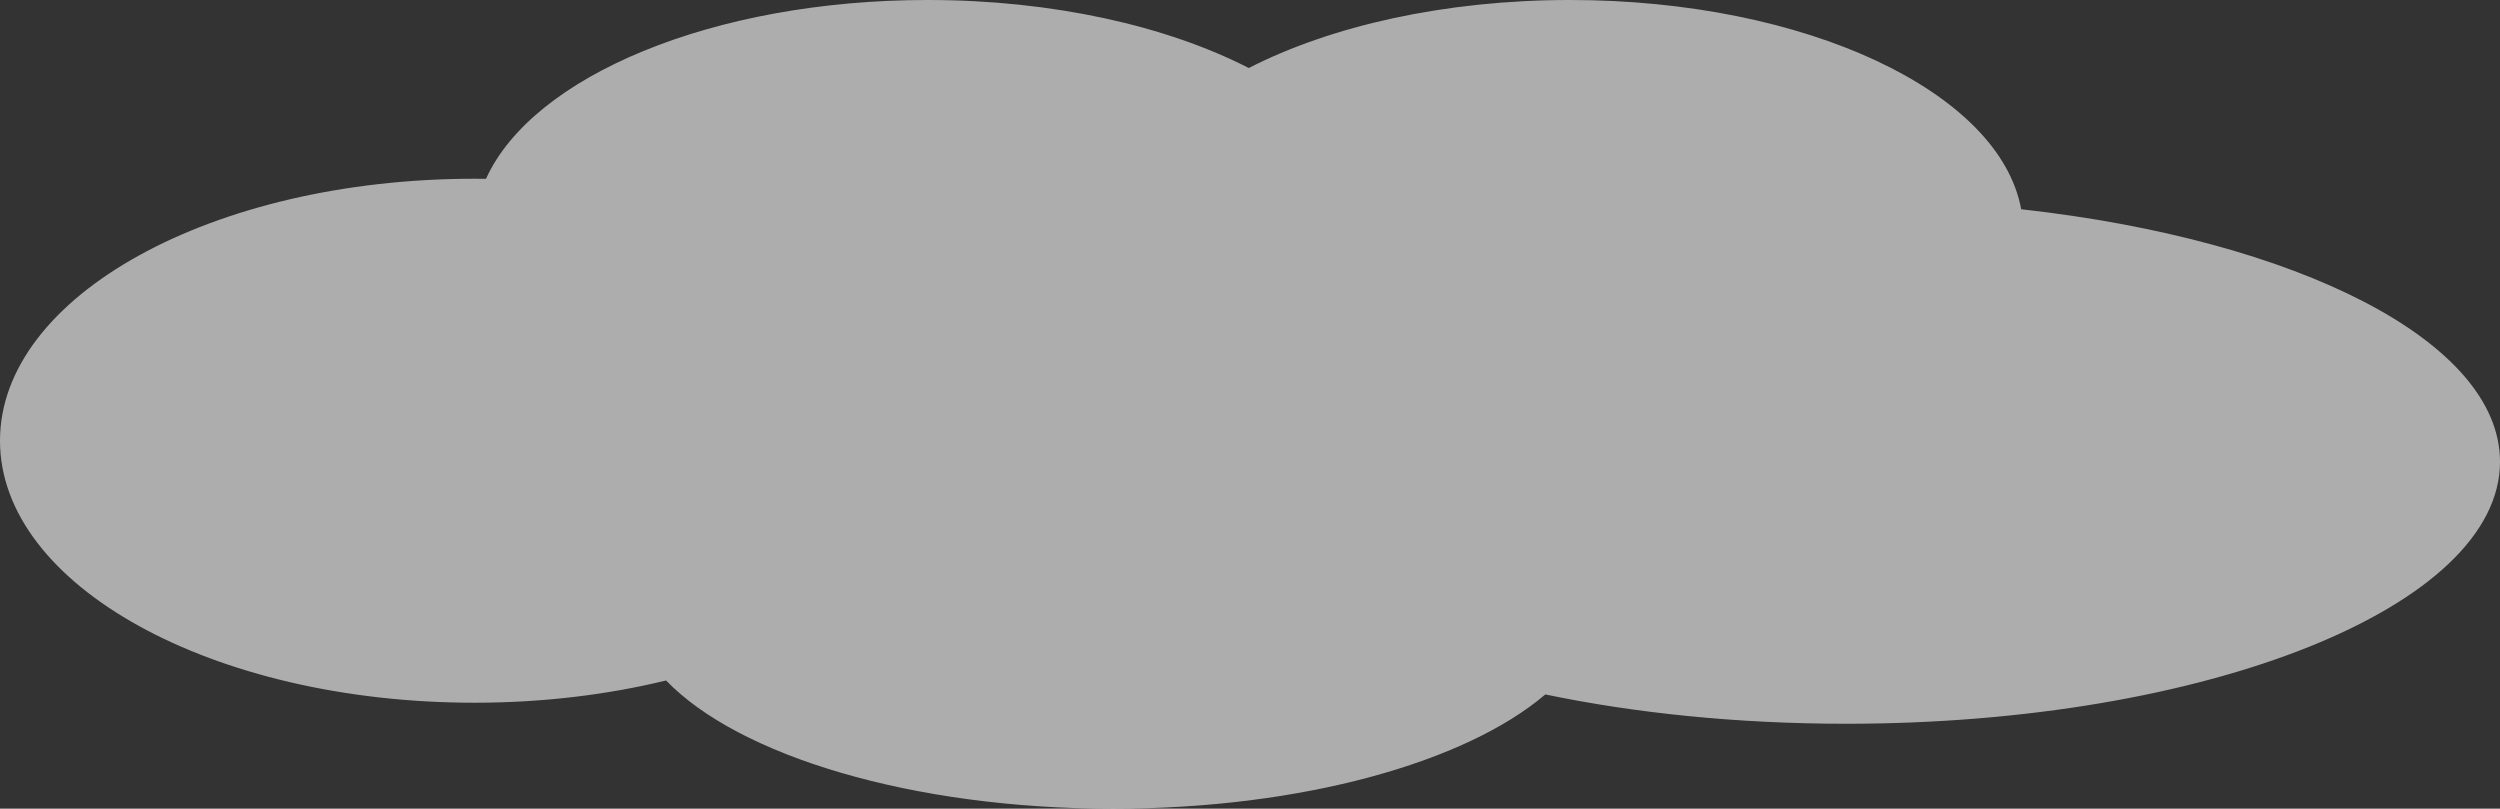 <svg width="507" height="164" viewBox="0 0 507 164" fill="none" xmlns="http://www.w3.org/2000/svg">
<rect x="0" y="0" width="507" height="164" fill="#333333" stroke="none"/>
<path d="M409.894 42.434C405.55 18.632 366.245 0 318.392 0C292.937 0 269.897 5.271 253.252 13.794C236.615 5.271 213.575 0 188.12 0C144.487 0 107.96 15.489 98.562 36.265C97.78 36.257 96.998 36.249 96.216 36.249C43.076 36.249 0 60.036 0 89.381C0 118.725 43.076 142.512 96.216 142.512C110.043 142.512 123.196 140.894 135.08 137.999C149.79 153.264 184.837 164.008 225.745 164.008C264.068 164.008 297.257 154.58 313.391 140.832C331.654 144.633 352.395 146.777 374.389 146.777C447.628 146.777 507 122.99 507 93.646C507 69.224 465.891 48.657 409.894 42.434Z" fill="white" fill-opacity="0.6"/>
</svg>
